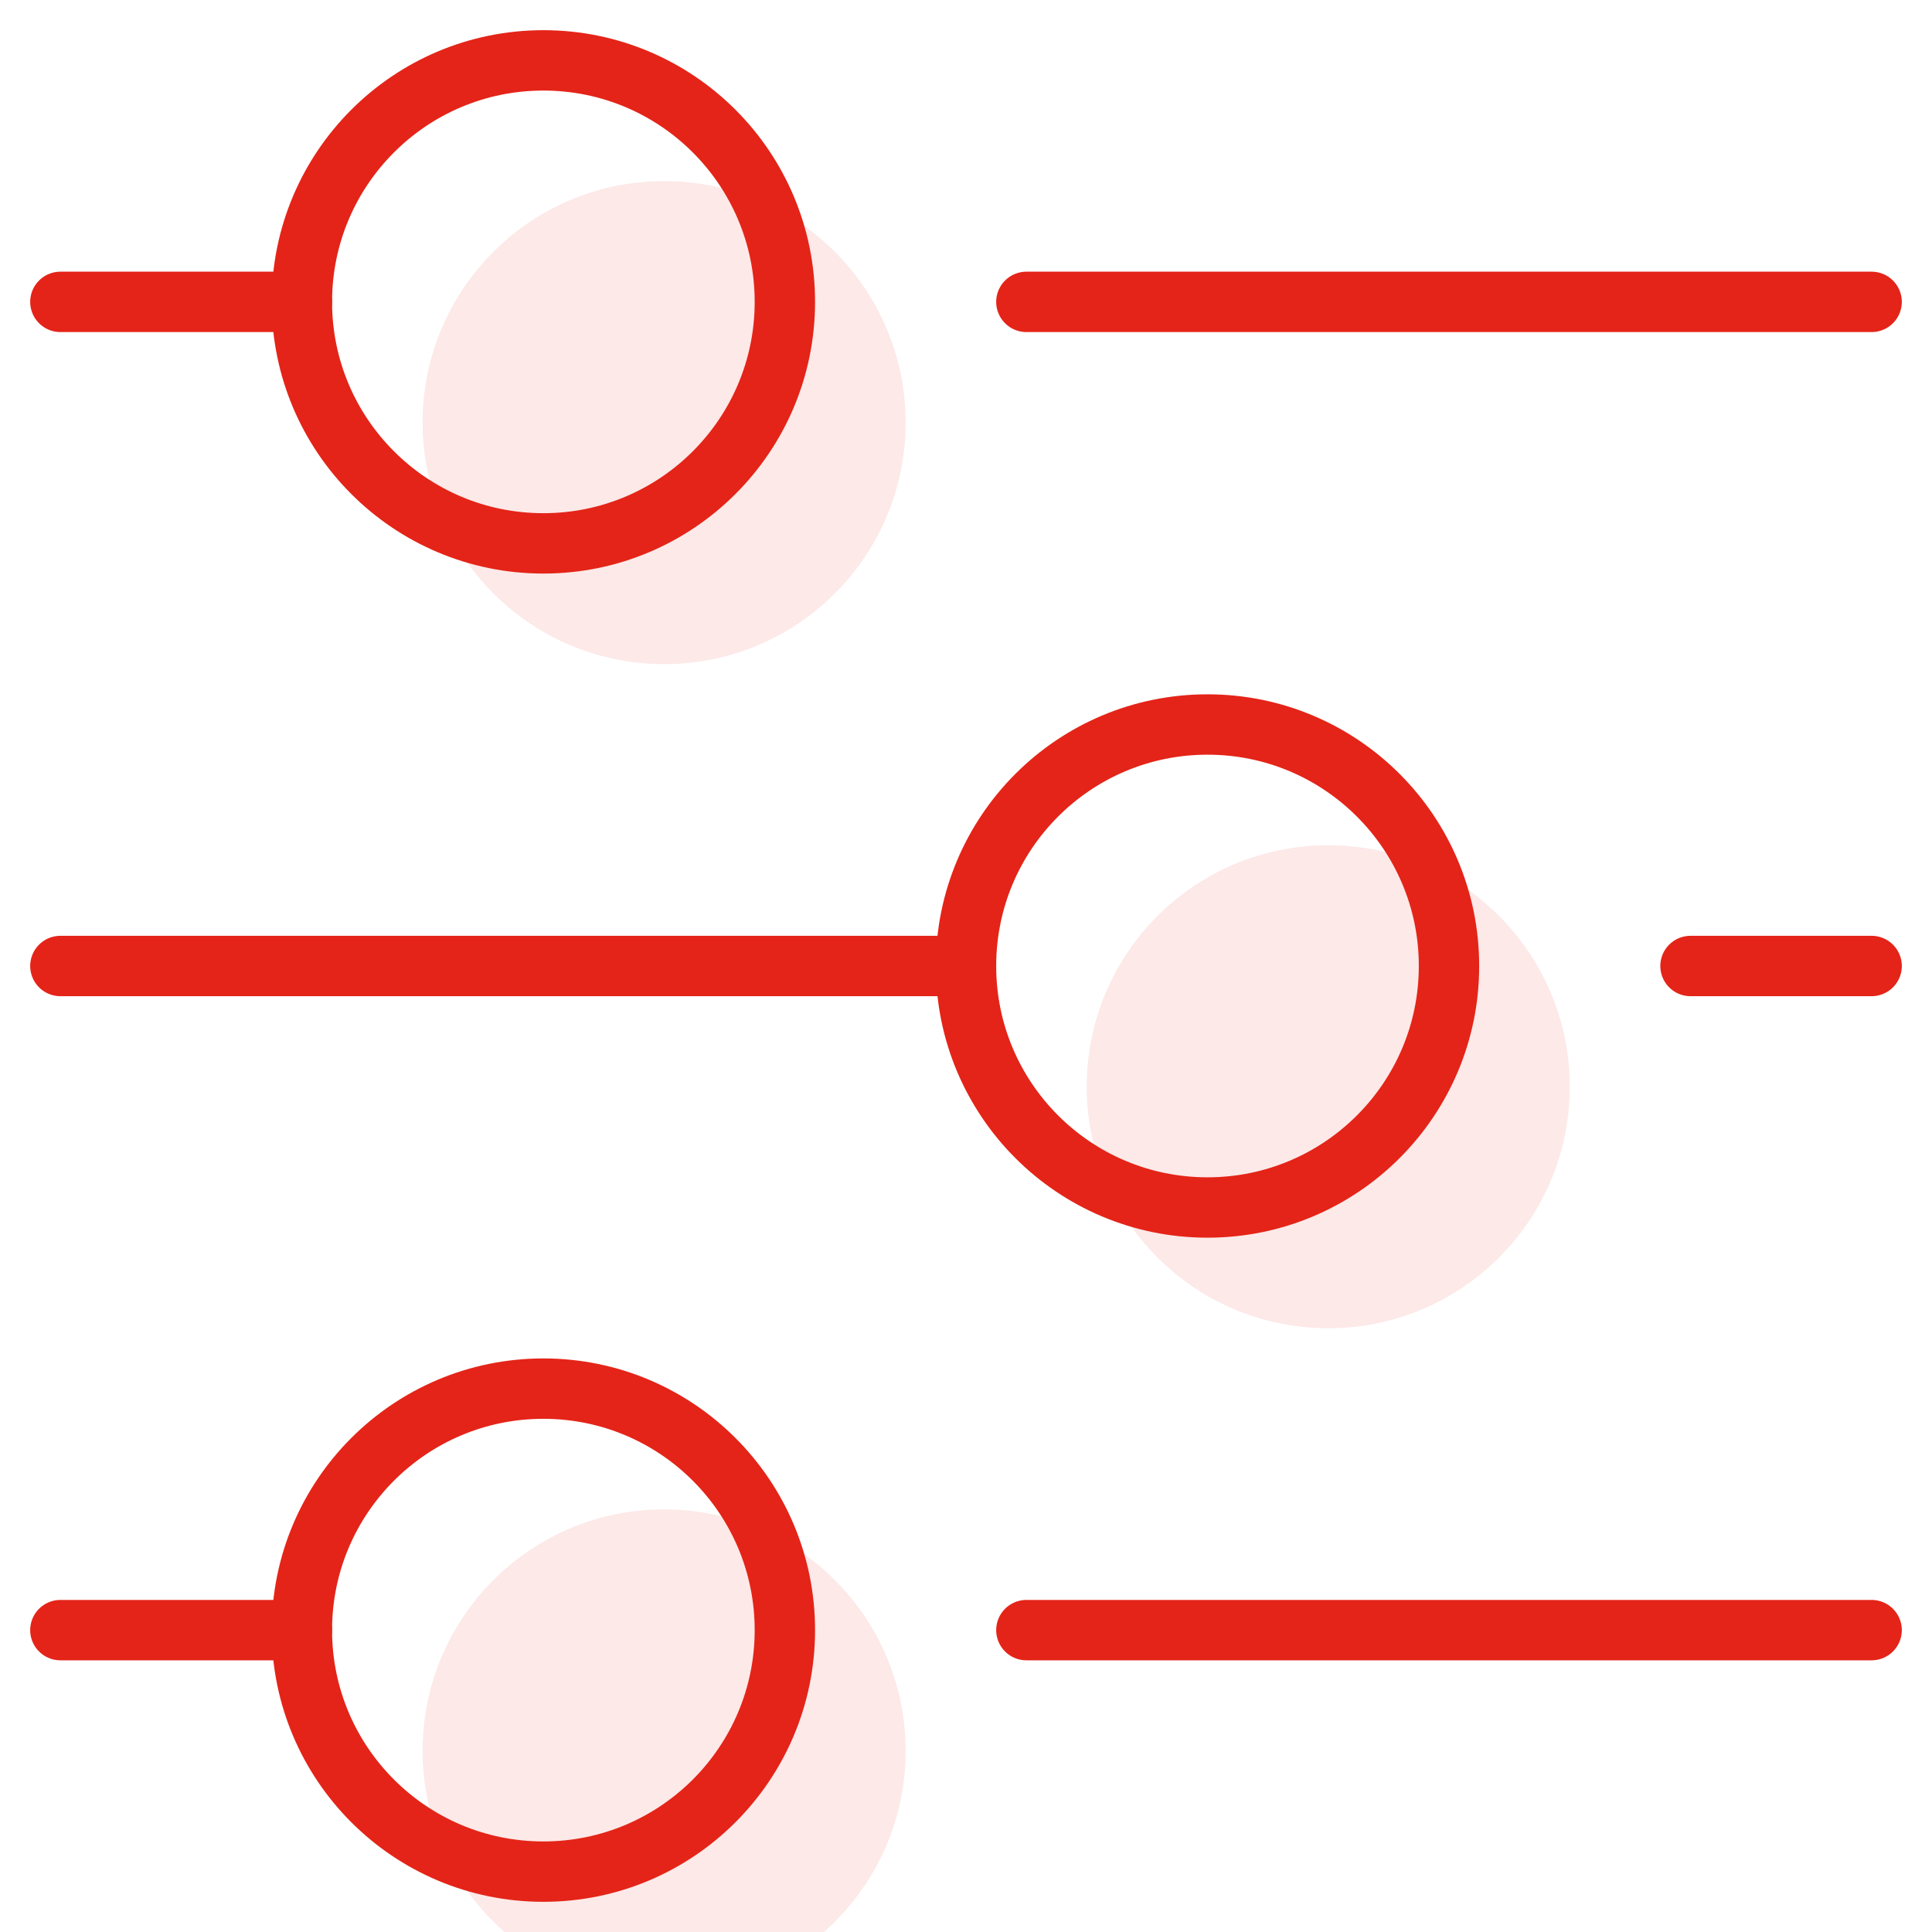 <?xml version="1.0" encoding="utf-8"?>
<!-- Generator: Adobe Illustrator 20.0.0, SVG Export Plug-In . SVG Version: 6.00 Build 0)  -->
<svg version="1.1" id="Layer_1" xmlns="http://www.w3.org/2000/svg" xmlns:xlink="http://www.w3.org/1999/xlink" x="0px" y="0px"
	 viewBox="0 0 64 64" style="enable-background:new 0 0 64 64;" xml:space="preserve">
<style type="text/css">
	.st0{fill:none;stroke:#E42418;stroke-width:2;stroke-linecap:round;stroke-linejoin:round;stroke-miterlimit:10;}
	.st1{opacity:0.1;fill:#E42418;enable-background:new    ;}
</style>
<line class="st0" x1="34" y1="10" x2="62" y2="10"/>
<line class="st0" x1="2" y1="10" x2="10" y2="10"/>
<line class="st0" x1="56" y1="32" x2="62" y2="32"/>
<line class="st0" x1="2" y1="32" x2="32" y2="32"/>
<circle class="st1" cx="22" cy="14" r="8"/>
<circle class="st1" cx="22" cy="58" r="8"/>
<circle class="st1" cx="44" cy="36" r="8"/>
<circle class="st0" cx="18" cy="10" r="8"/>
<line class="st0" x1="34" y1="54" x2="62" y2="54"/>
<line class="st0" x1="2" y1="54" x2="10" y2="54"/>
<circle class="st0" cx="18" cy="54" r="8"/>
<circle class="st0" cx="40" cy="32" r="8"/>
</svg>
